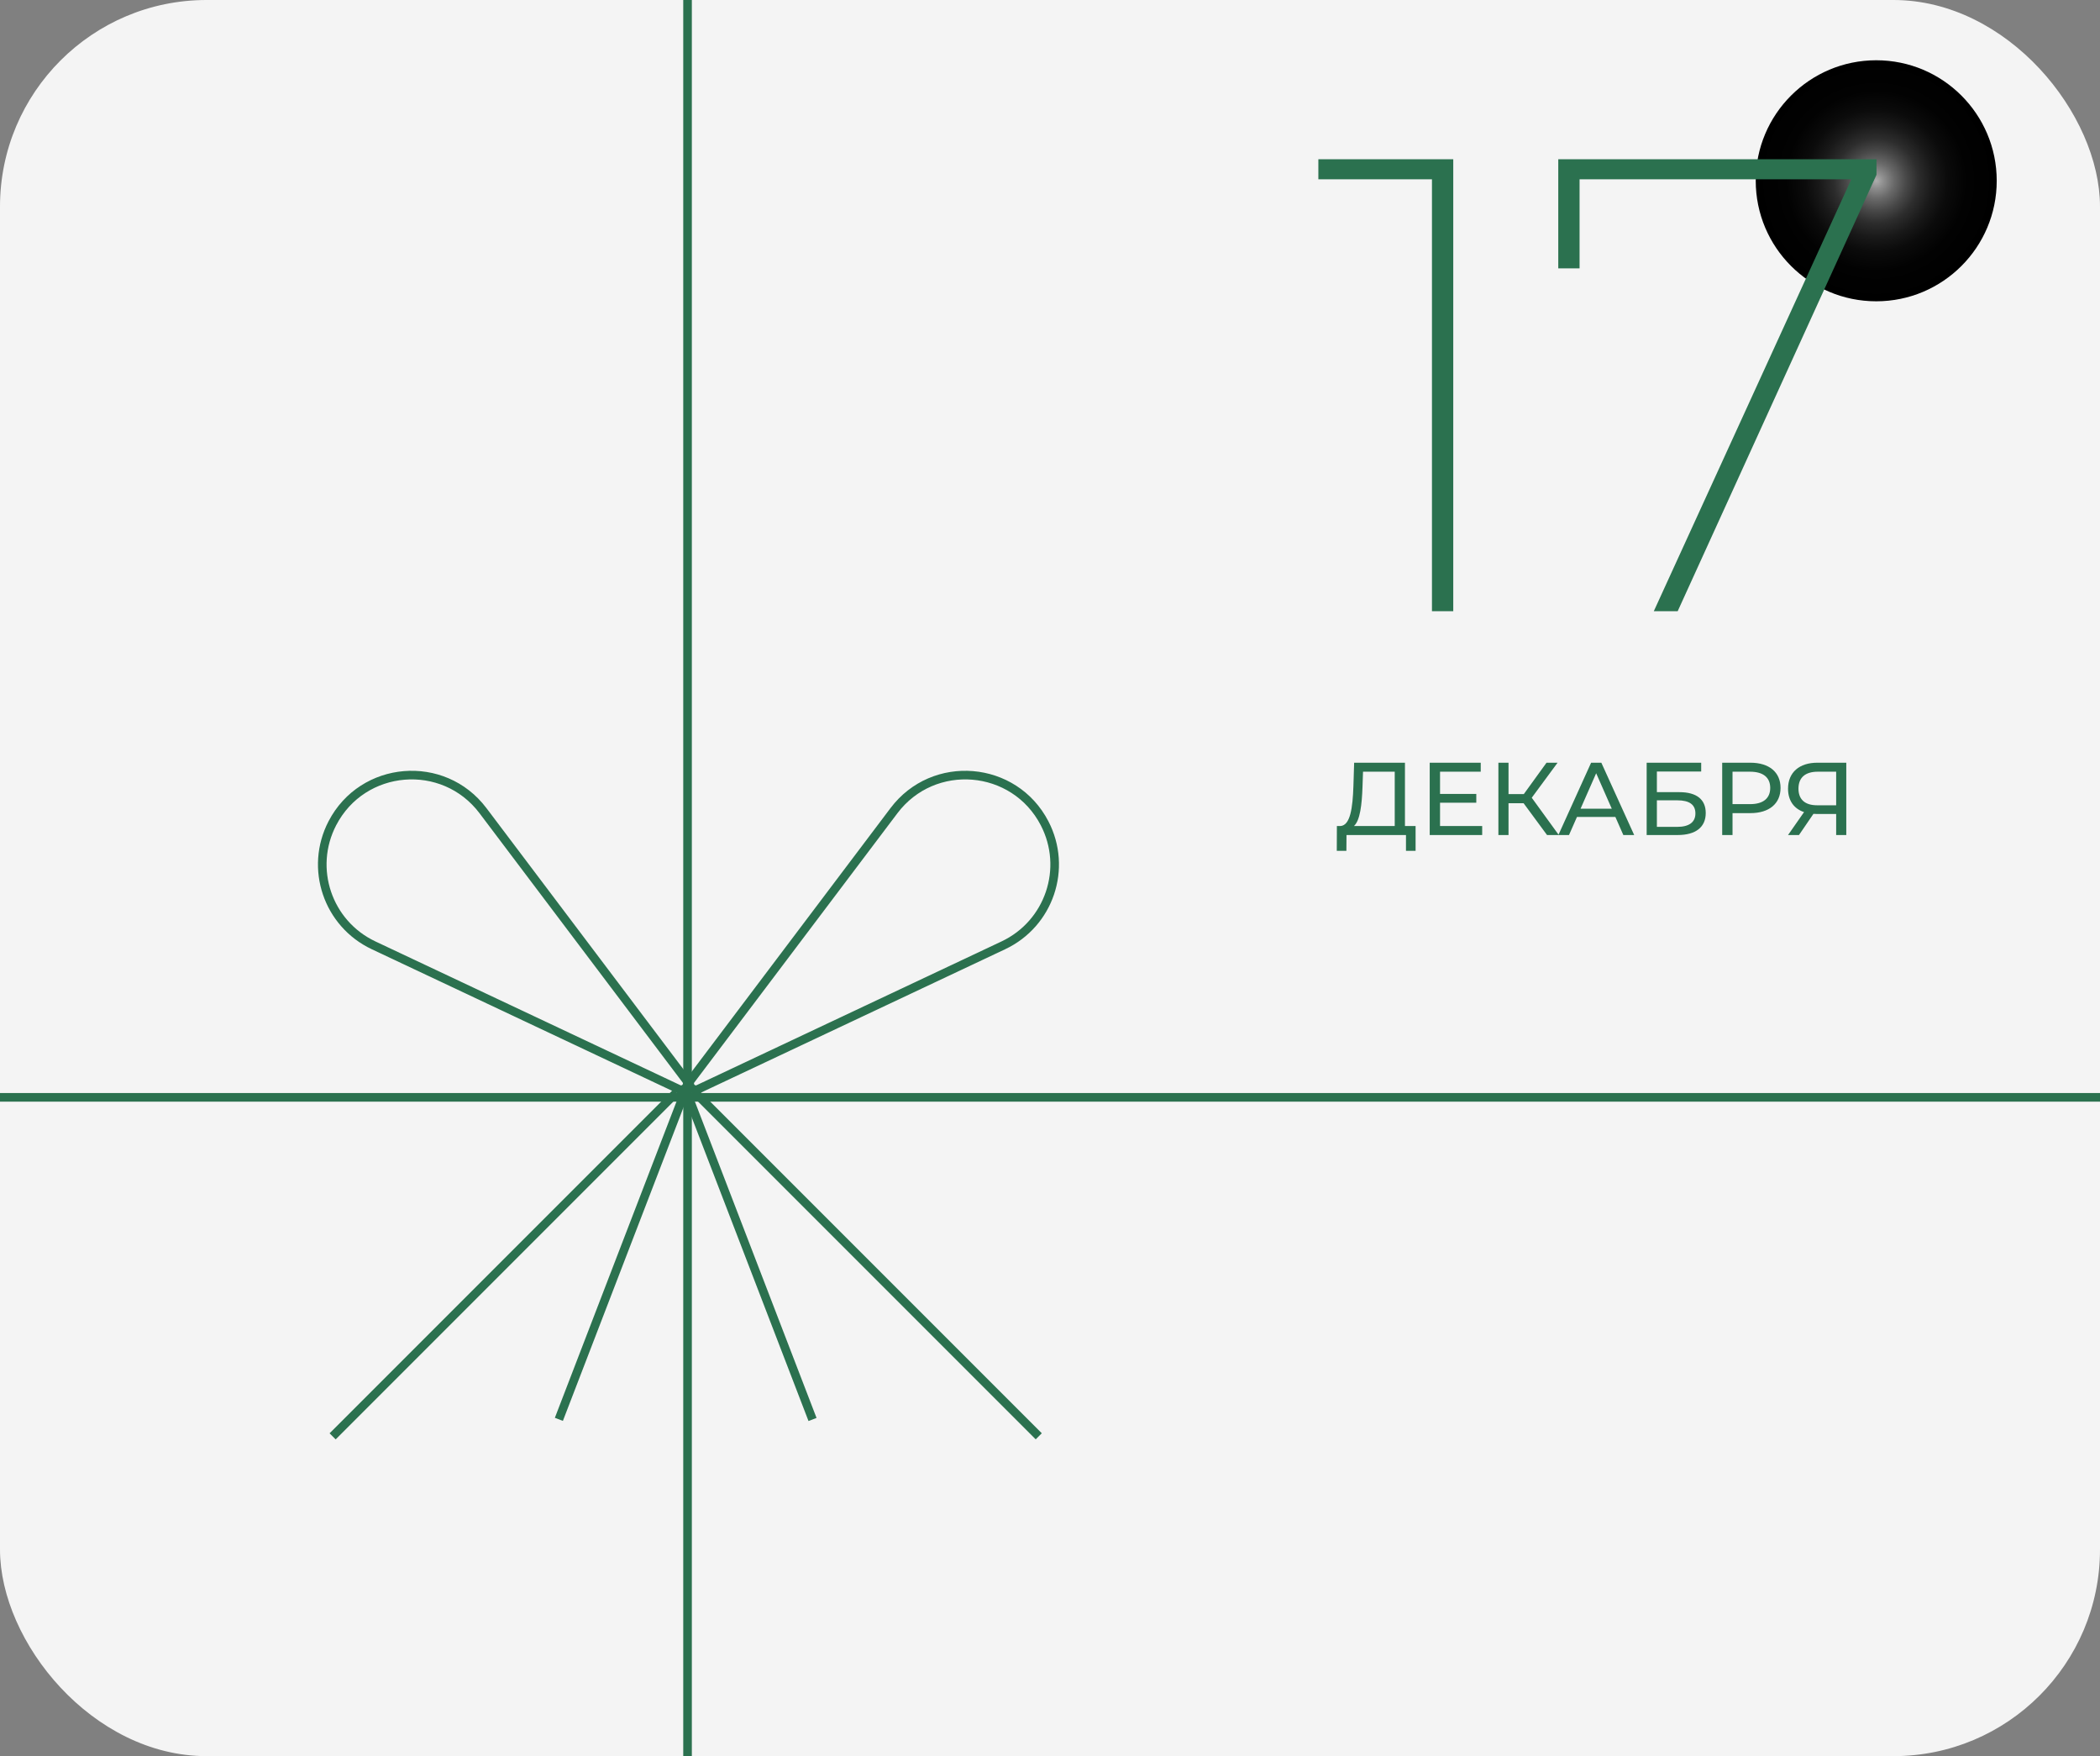 <svg width="244" height="204" viewBox="0 0 244 204" fill="none" xmlns="http://www.w3.org/2000/svg">
<rect x="0" y="0" width="244" height="204" fill="#808080" stroke="none"/>
<g clip-path="url(#clip0_303_12971)">
<rect width="244" height="204" rx="24" fill="#F4F4F4"/>
<line x1="-62" y1="127.472" x2="300" y2="127.472" stroke="#2B714F"/>
<line x1="79.886" y1="229.331" x2="79.886" y2="-12.002" stroke="#2B714F"/>
<line x1="80.138" y1="127.793" x2="94.407" y2="164.891" stroke="#2B714F"/>
<line y1="-0.5" x2="39.748" y2="-0.5" transform="matrix(-0.359 0.933 0.933 0.359 79.672 127.972)" stroke="#2B714F"/>
<line x1="78.6" y1="126.9" x2="38.648" y2="166.852" stroke="#2B714F"/>
<line y1="-0.5" x2="56.501" y2="-0.5" transform="matrix(0.707 0.707 0.707 -0.707 81.099 126.546)" stroke="#2B714F"/>
<path d="M81.157 126.508C80.483 126.825 79.834 126.027 80.283 125.433L103.87 94.17C108.47 88.073 117.849 88.861 121.366 95.626C124.091 100.865 121.916 107.299 116.578 109.814L81.157 126.508Z" stroke="#2B714F" stroke-miterlimit="10"/>
<path d="M78.831 126.508C79.504 126.825 80.153 126.027 79.704 125.433L56.117 94.17C51.517 88.073 42.138 88.861 38.621 95.626C35.896 100.865 38.072 107.299 43.409 109.814L78.831 126.508Z" stroke="#2B714F" stroke-miterlimit="10"/>
<path style="mix-blend-mode:screen" d="M232 21C232 28.729 225.73 35 218.001 35C210.272 35 204 28.729 204 21C204 13.271 210.272 7 218.001 7C225.73 7 232 13.271 232 21Z" fill="url(#paint0_radial_303_12971)"/>
<path d="M168.855 18.5V71H166.38V20.825H153.18V18.5H168.855ZM218.031 18.5V20.3L194.931 71H192.156L215.106 20.825H183.531V31.175H181.056V18.5H218.031Z" fill="#2B714F"/>
<path d="M163.242 95.956H164.478V98.836H163.362V97H156.45L156.438 98.836H155.322L155.334 95.956H155.742C156.894 95.884 157.17 93.856 157.254 91.3L157.338 88.6H163.242V95.956ZM158.31 91.408C158.238 93.46 158.034 95.308 157.314 95.956H162.054V89.644H158.37L158.31 91.408ZM167.319 95.956H172.215V97H166.119V88.6H172.047V89.644H167.319V92.224H171.531V93.244H167.319V95.956ZM179.751 97L177.027 93.304H175.275V97H174.099V88.6H175.275V92.248H177.051L179.691 88.6H180.975L177.975 92.668L181.119 97H179.751ZM188.616 97L187.692 94.9H183.228L182.304 97H181.068L184.872 88.6H186.06L189.876 97H188.616ZM183.648 93.94H187.272L185.46 89.824L183.648 93.94ZM191.326 97V88.6H197.662V89.62H192.514V92.02H195.13C197.134 92.02 198.19 92.872 198.19 94.444C198.19 96.088 197.026 97 194.926 97H191.326ZM192.514 96.052H194.878C196.258 96.052 196.99 95.512 196.99 94.492C196.99 93.46 196.282 92.968 194.878 92.968H192.514V96.052ZM203.379 88.6C205.563 88.6 206.883 89.704 206.883 91.528C206.883 93.352 205.563 94.456 203.379 94.456H201.303V97H200.103V88.6H203.379ZM203.343 93.412C204.879 93.412 205.683 92.728 205.683 91.528C205.683 90.328 204.879 89.644 203.343 89.644H201.303V93.412H203.343ZM211.149 88.6H214.521V97H213.345V94.552H211.029C210.921 94.552 210.813 94.552 210.705 94.54L209.025 97H207.753L209.613 94.336C208.425 93.94 207.753 92.98 207.753 91.624C207.753 89.704 209.085 88.6 211.149 88.6ZM208.965 91.612C208.965 92.848 209.697 93.544 211.125 93.544H213.345V89.644H211.197C209.769 89.644 208.965 90.316 208.965 91.612Z" fill="#2B714F"/>
</g>
<defs>
<radialGradient id="paint0_radial_303_12971" cx="0" cy="0" r="1" gradientUnits="userSpaceOnUse" gradientTransform="translate(218 21) scale(14 14)">
<stop stop-color="#ADADAD"/>
<stop offset="0.06" stop-color="#8F8F8F"/>
<stop offset="0.15" stop-color="#696969"/>
<stop offset="0.25" stop-color="#484848"/>
<stop offset="0.35" stop-color="#2D2D2D"/>
<stop offset="0.47" stop-color="#191919"/>
<stop offset="0.59" stop-color="#0B0B0B"/>
<stop offset="0.75" stop-color="#020202"/>
<stop offset="1"/>
</radialGradient>
<clipPath id="clip0_303_12971">
<rect width="244" height="204" rx="24" fill="white"/>
</clipPath>
</defs>
</svg>
